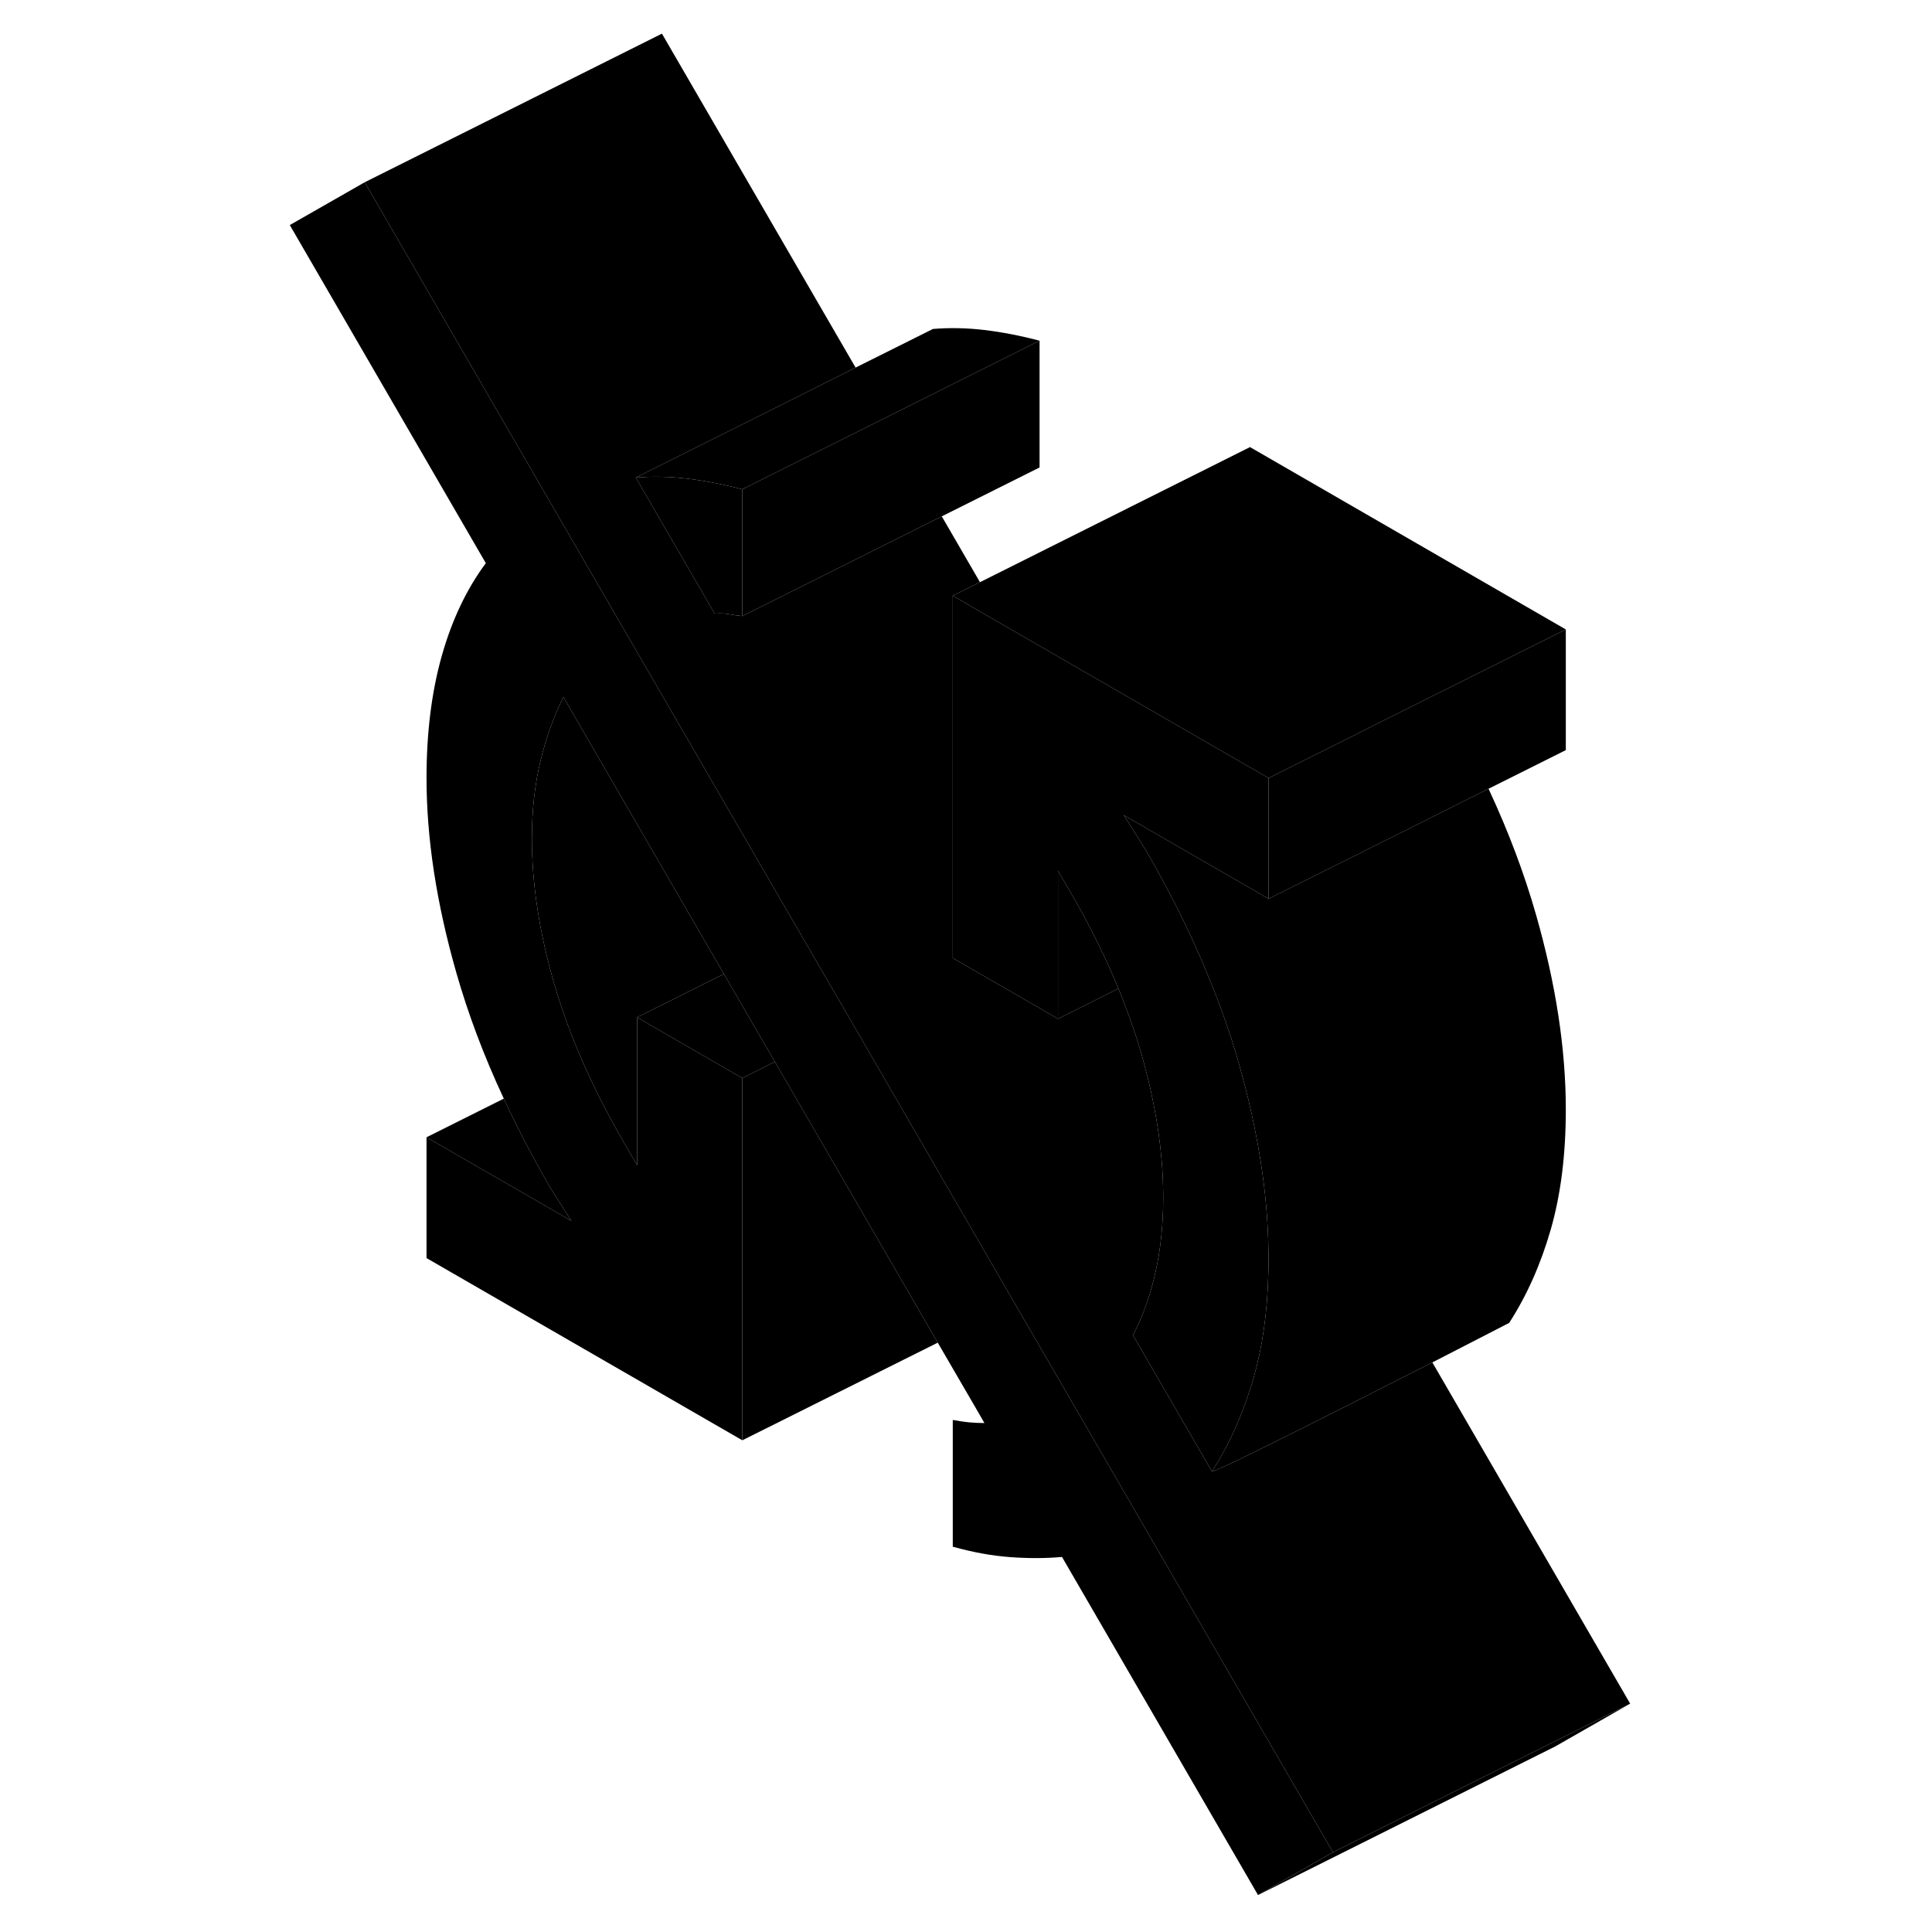 <svg width="24" height="24" viewBox="0 0 95 130" class="pr-icon-iso-duotone-secondary" xmlns="http://www.w3.org/2000/svg" stroke-width="1px" stroke-linecap="round" stroke-linejoin="round">
    <path d="M72.19 124.634L67.15 127.514L53.96 104.764C52.84 104.864 51.67 104.864 50.46 104.774C49.25 104.684 47.97 104.454 46.61 104.074V95.544C46.97 95.614 47.32 95.664 47.67 95.704C48.03 95.734 48.38 95.754 48.74 95.754L48.17 94.764L45.6 90.344L39.17 79.254L34.64 71.444L32.08 67.034L31.21 65.534L20.41 46.904C19.76 48.214 19.24 49.664 18.86 51.234C18.48 52.804 18.29 54.544 18.29 56.444C18.29 59.484 18.79 62.734 19.79 66.194C20.28 67.874 20.89 69.574 21.65 71.304C22.44 73.134 23.39 74.994 24.48 76.874L25.37 78.404V68.454L26.28 68.984L31.2 71.824L32.45 72.544V96.914L11.2 84.654V76.524L20.94 82.144L19.52 79.904C18.35 77.884 17.31 75.894 16.4 73.924C15.05 71.034 13.99 68.204 13.2 65.434C11.87 60.774 11.2 56.414 11.2 52.354C11.2 49.304 11.54 46.574 12.22 44.154C12.9 41.734 13.89 39.644 15.19 37.894L2 15.144L7.04 12.264L34.77 60.094L36.42 62.934L39.85 68.844L49.25 85.064L50.8 87.744L53.37 92.164L72.19 124.634Z" class="pr-icon-iso-duotone-primary-stroke" stroke-linejoin="round"/>
    <path d="M32.45 32.924V41.454C32.15 41.424 31.84 41.384 31.52 41.324C31.42 41.304 31.32 41.294 31.22 41.284C31 41.274 30.79 41.274 30.59 41.294L25.28 32.134C26.4 32.044 27.55 32.064 28.73 32.204C29.91 32.344 31.15 32.584 32.45 32.924Z" class="pr-icon-iso-duotone-primary-stroke" stroke-linejoin="round"/>
    <path d="M92.19 114.634L87.15 117.514L67.15 127.514L72.19 124.634L86.99 117.234L92.19 114.634Z" class="pr-icon-iso-duotone-primary-stroke" stroke-linejoin="round"/>
    <path d="M87.86 74.654C87.86 77.704 87.52 80.394 86.84 82.754C86.16 85.104 85.23 87.184 84.05 89.014C84.05 89.014 81.84 90.154 78.88 91.674C76.98 92.634 74.77 93.764 72.65 94.834C68.35 97.004 64.39 98.974 64.05 99.014C65.1 97.374 65.96 95.544 66.61 93.494C66.69 93.254 66.77 93.004 66.84 92.754C67.44 90.674 67.78 88.334 67.84 85.714C67.86 85.364 67.86 85.014 67.86 84.654C67.86 84.514 67.86 84.374 67.85 84.224C67.81 80.284 67.14 76.064 65.86 71.564C65.31 69.624 64.62 67.644 63.78 65.644C63.55 65.064 63.3 64.474 63.03 63.884C62.04 61.654 60.87 59.394 59.53 57.094L58.12 54.854L67.86 60.474L72.77 58.024L73.69 57.564L77.41 55.704L82.66 53.074C84.01 55.964 85.07 58.794 85.86 61.564C87.19 66.224 87.86 70.594 87.86 74.654Z" class="pr-icon-iso-duotone-primary-stroke" stroke-linejoin="round"/>
    <path d="M87.86 42.354V50.474L82.66 53.074L77.41 55.704L73.69 57.564L72.77 58.024L67.86 60.474V52.354L73.69 49.444L74.07 49.244L79.25 46.654L80.32 46.124L87.86 42.354Z" class="pr-icon-iso-duotone-primary-stroke" stroke-linejoin="round"/>
    <path d="M52.45 22.924L47.25 25.524L42.04 28.134L32.64 32.824L32.45 32.924C31.15 32.584 29.91 32.344 28.73 32.204C27.55 32.064 26.4 32.044 25.28 32.134L34.87 27.344L40.07 24.734L45.28 22.134C46.4 22.044 47.55 22.064 48.73 22.204C49.91 22.344 51.15 22.584 52.45 22.924Z" class="pr-icon-iso-duotone-primary-stroke" stroke-linejoin="round"/>
    <path d="M52.45 22.924V31.454L45.87 34.744L40.67 37.344L40.07 37.644L32.45 41.454V32.924L32.64 32.834V32.824L42.04 28.134L47.25 25.524L52.45 22.924Z" class="pr-icon-iso-duotone-primary-stroke" stroke-linejoin="round"/>
    <path d="M87.86 42.354L80.32 46.124L79.25 46.654L74.07 49.244L73.69 49.444L67.86 52.354L66.61 51.634L50.15 42.134L46.61 40.084L48.44 39.174L66.61 30.084L87.86 42.354Z" class="pr-icon-iso-duotone-primary-stroke" stroke-linejoin="round"/>
    <path d="M92.19 114.634L86.99 117.234L72.19 124.634L53.37 92.164L50.8 87.744L49.25 85.064L39.85 68.844L36.42 62.934L34.77 60.094L7.04 12.264L27.04 2.264L40.07 24.734L34.87 27.344L25.28 32.134L30.59 41.294C30.79 41.274 31 41.274 31.22 41.284C31.32 41.294 31.42 41.304 31.52 41.324C31.84 41.384 32.15 41.424 32.45 41.454L40.07 37.644L40.67 37.344L45.87 34.744L48.44 39.174L46.61 40.084V64.464L47.54 65.004L52.45 67.834L53.69 68.554L57.62 66.584L57.76 66.524C57.89 66.844 58.02 67.154 58.13 67.464C58.57 68.594 58.95 69.704 59.27 70.804C60.27 74.264 60.77 77.514 60.77 80.564C60.77 82.394 60.6 84.084 60.24 85.644C59.93 86.994 59.52 88.244 58.97 89.364C58.9 89.534 58.82 89.694 58.74 89.854L64.05 99.014C64.39 98.974 68.35 97.004 72.65 94.834C74.77 93.764 76.98 92.634 78.88 91.674L92.19 114.634Z" class="pr-icon-iso-duotone-primary-stroke" stroke-linejoin="round"/>
    <path d="M67.86 60.474L58.12 54.854L59.53 57.094C60.87 59.394 62.04 61.654 63.03 63.884C63.3 64.474 63.55 65.064 63.78 65.644C64.62 67.644 65.31 69.624 65.86 71.564C67.14 76.064 67.81 80.284 67.85 84.224C67.86 84.374 67.86 84.514 67.86 84.654C67.86 85.014 67.86 85.364 67.84 85.714C67.78 88.334 67.44 90.674 66.84 92.754C66.77 93.004 66.69 93.254 66.61 93.494C65.96 95.544 65.1 97.374 64.05 99.014L58.74 89.854C58.82 89.694 58.9 89.534 58.97 89.364C59.52 88.244 59.93 86.994 60.24 85.644C60.6 84.084 60.77 82.394 60.77 80.564C60.77 77.514 60.27 74.264 59.27 70.804C58.95 69.704 58.57 68.594 58.13 67.464C58.02 67.154 57.89 66.844 57.76 66.524C56.9 64.434 55.84 62.294 54.58 60.124L53.69 58.594V68.554L52.45 67.834L47.54 65.004L46.61 64.464V40.084L50.15 42.134L66.61 51.634L67.86 52.354V60.474Z" class="pr-icon-iso-duotone-primary-stroke" stroke-linejoin="round"/>
    <path d="M57.76 66.524L57.62 66.584L53.69 68.554V58.594L54.58 60.124C55.84 62.294 56.9 64.434 57.76 66.524Z" class="pr-icon-iso-duotone-primary-stroke" stroke-linejoin="round"/>
    <path d="M48.17 94.764L46.61 95.544" class="pr-icon-iso-duotone-primary-stroke" stroke-linejoin="round"/>
    <path d="M45.6 90.344L32.45 96.914V72.544L34.64 71.444L39.17 79.254L45.6 90.344Z" class="pr-icon-iso-duotone-primary-stroke" stroke-linejoin="round"/>
    <path d="M20.94 82.144L11.2 76.524L16.4 73.924C17.31 75.894 18.35 77.884 19.52 79.904L20.94 82.144Z" class="pr-icon-iso-duotone-primary-stroke" stroke-linejoin="round"/>
    <path d="M31.21 65.534L25.37 68.454V78.404L24.48 76.874C23.39 74.994 22.44 73.134 21.65 71.304C20.89 69.574 20.28 67.874 19.79 66.194C18.79 62.734 18.29 59.484 18.29 56.444C18.29 54.544 18.48 52.804 18.86 51.234C19.24 49.664 19.76 48.214 20.41 46.904L31.21 65.534Z" class="pr-icon-iso-duotone-primary-stroke" stroke-linejoin="round"/>
    <path d="M34.64 71.444L32.45 72.544L31.2 71.824L26.28 68.984L25.37 68.454L31.21 65.534L32.08 67.034L34.64 71.444Z" class="pr-icon-iso-duotone-primary-stroke" stroke-linejoin="round"/>
</svg>
